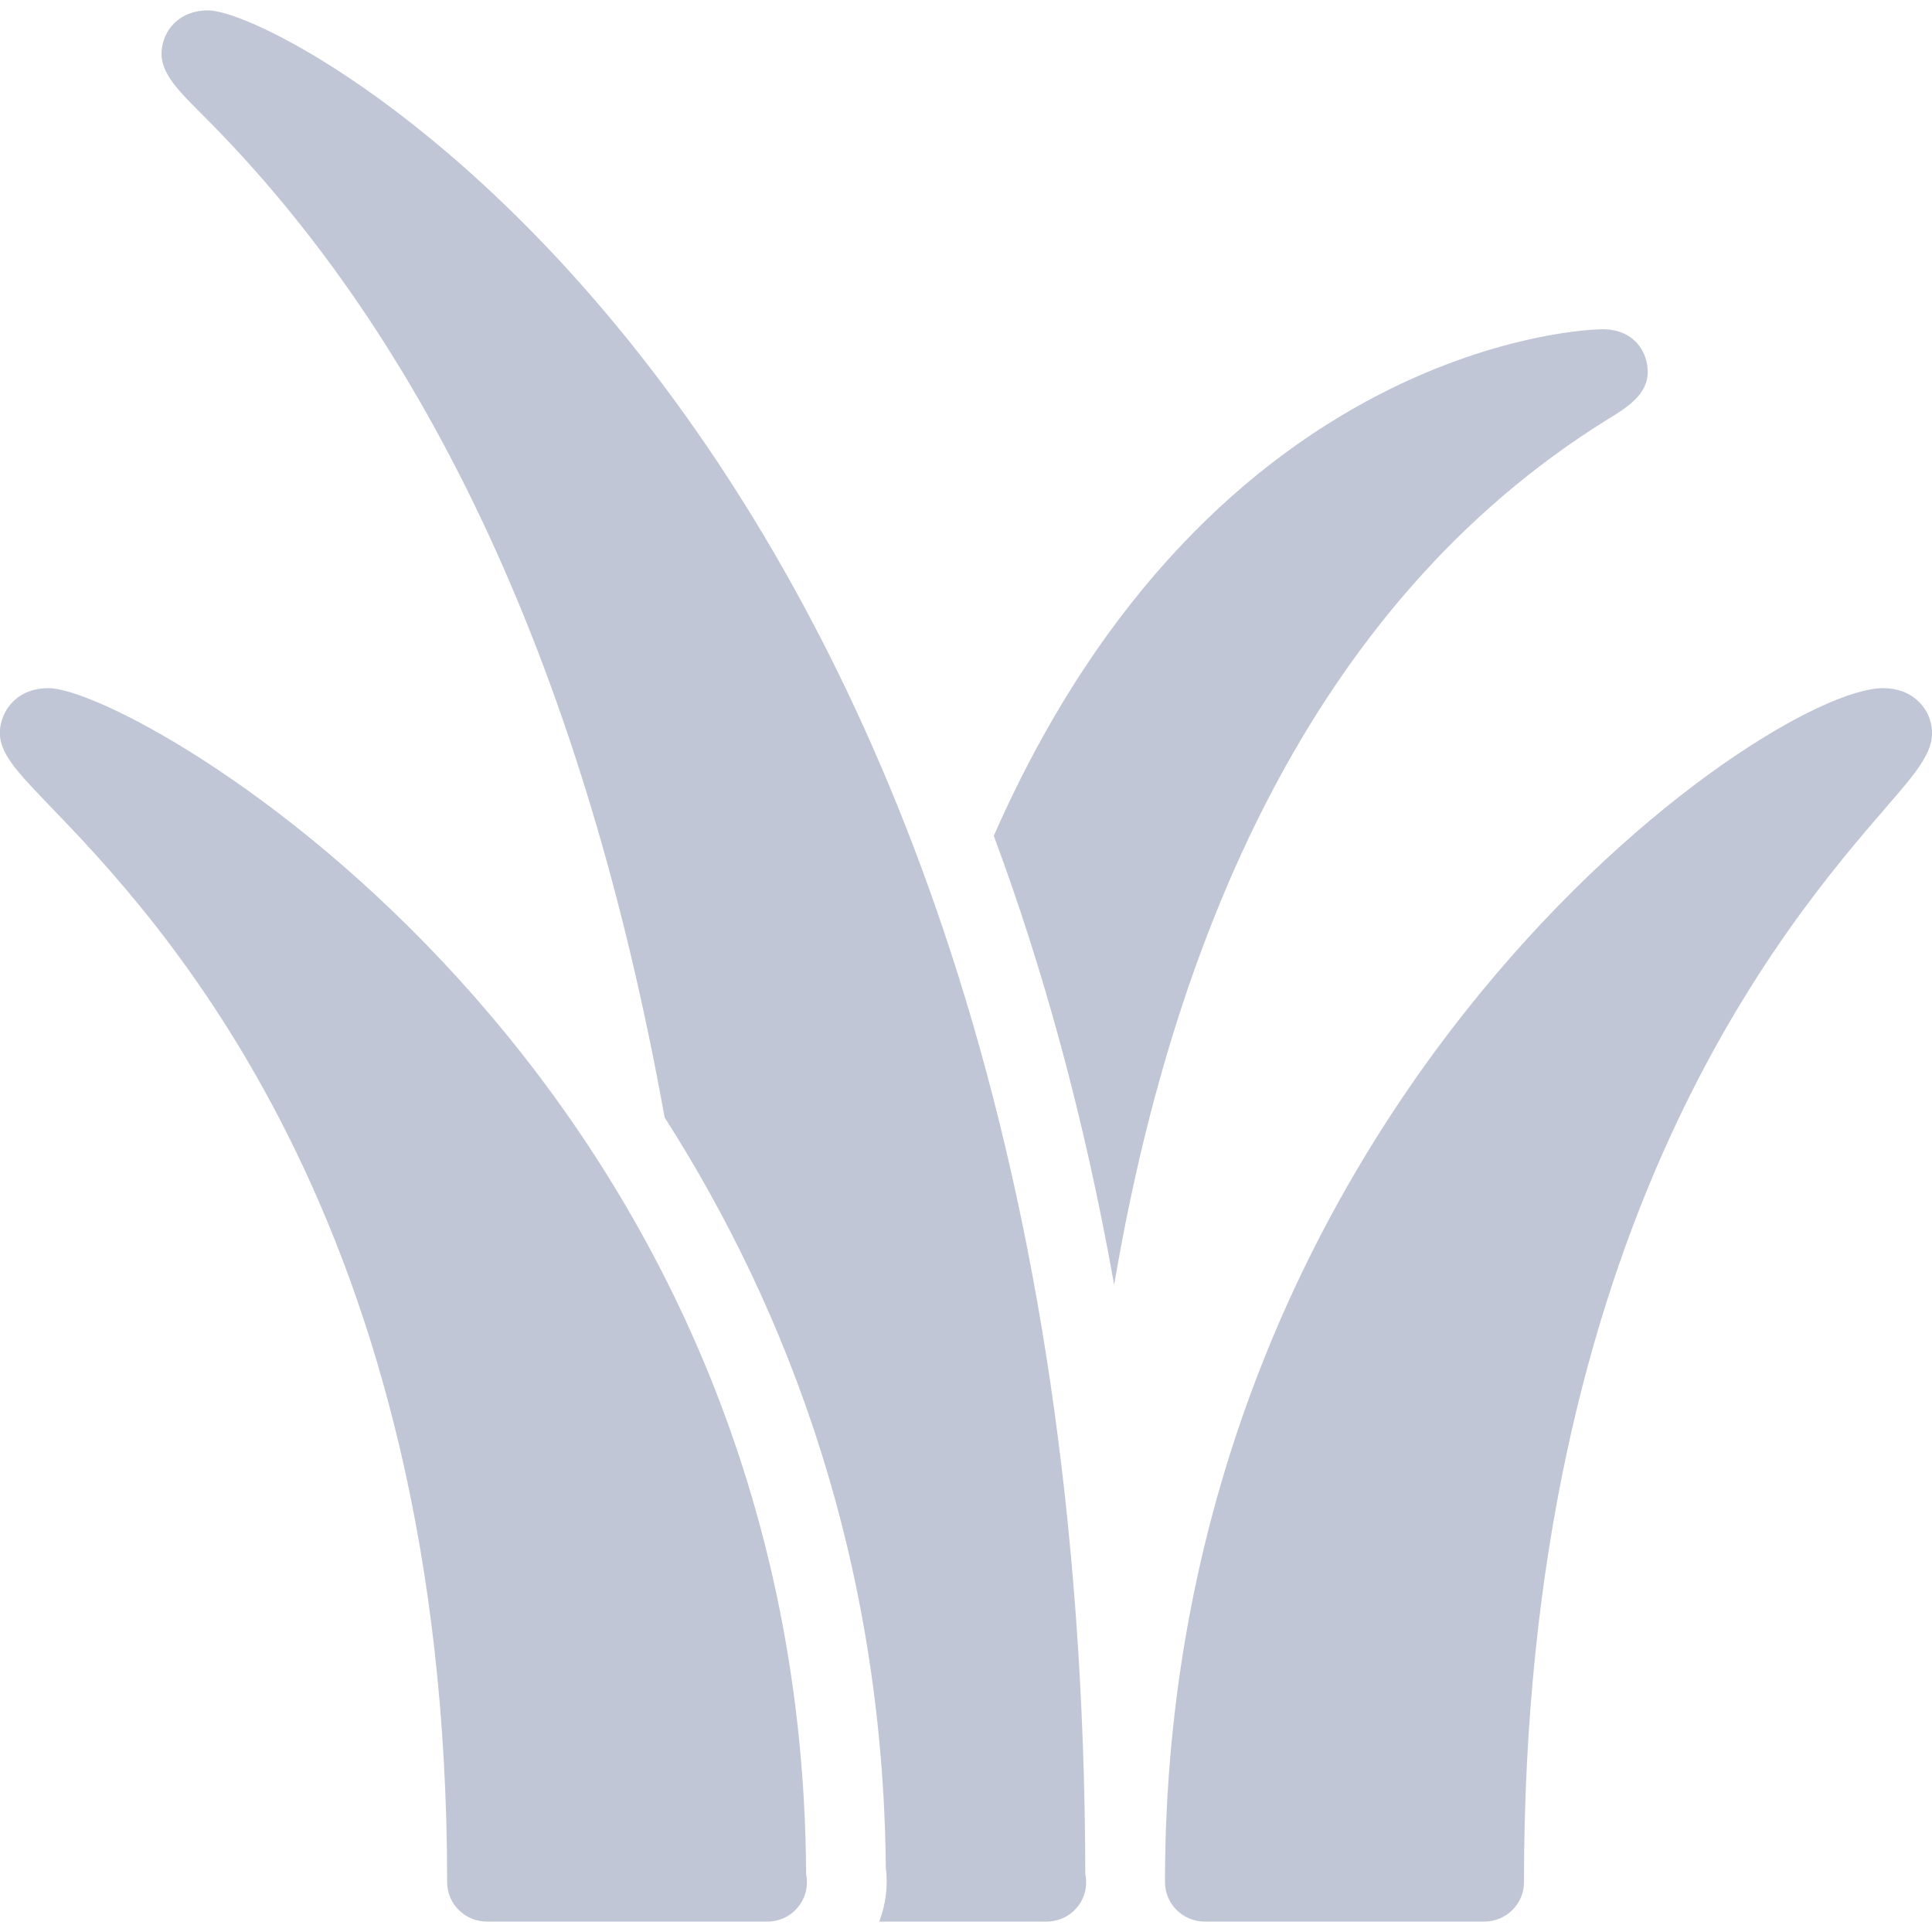 
<svg xmlns="http://www.w3.org/2000/svg" xmlns:xlink="http://www.w3.org/1999/xlink" width="16px" height="16px" viewBox="0 0 16 16" version="1.1">
<g id="surface1">
<path style=" stroke:none;fill-rule:evenodd;fill:#c1c6d6;fill-opacity:1;" d="M 12.289 15.914 L 9.98 15.914 C 9.797 15.914 9.648 15.77 9.648 15.586 C 9.648 9.141 14.625 5.699 15.594 5.699 C 15.836 5.699 15.934 5.852 15.965 5.914 C 16.074 6.16 15.926 6.332 15.625 6.68 C 14.805 7.629 12.621 10.145 12.621 15.586 C 12.621 15.77 12.473 15.914 12.289 15.914 Z M 13.633 2.984 C 13.602 2.863 13.496 2.734 13.293 2.727 L 13.258 2.727 C 13.223 2.727 10.051 2.781 8.23 6.922 C 8.629 7.992 8.977 9.234 9.227 10.641 C 9.699 7.855 10.828 5.012 13.32 3.469 C 13.5 3.359 13.699 3.234 13.633 2.984 Z M 6.352 15.914 L 4.035 15.914 C 3.852 15.914 3.703 15.77 3.703 15.586 C 3.703 10.086 1.301 7.594 0.395 6.656 C 0.086 6.332 -0.074 6.172 0.031 5.922 C 0.055 5.867 0.148 5.699 0.402 5.699 C 1.129 5.699 6.641 8.848 6.676 15.52 C 6.695 15.617 6.672 15.719 6.609 15.793 C 6.547 15.871 6.453 15.914 6.352 15.914 Z M 8.988 15.52 C 8.965 3.648 2.43 0.086 1.723 0.086 C 1.477 0.086 1.387 0.254 1.367 0.305 C 1.27 0.543 1.426 0.699 1.66 0.934 C 3.566 2.824 4.848 5.613 5.504 9.254 C 6.535 10.867 7.312 12.938 7.336 15.465 C 7.355 15.617 7.336 15.773 7.281 15.914 L 8.664 15.914 C 8.766 15.914 8.859 15.871 8.922 15.793 C 8.984 15.719 9.008 15.617 8.988 15.52 Z M 8.988 15.52 "/>
</g>
</svg>
